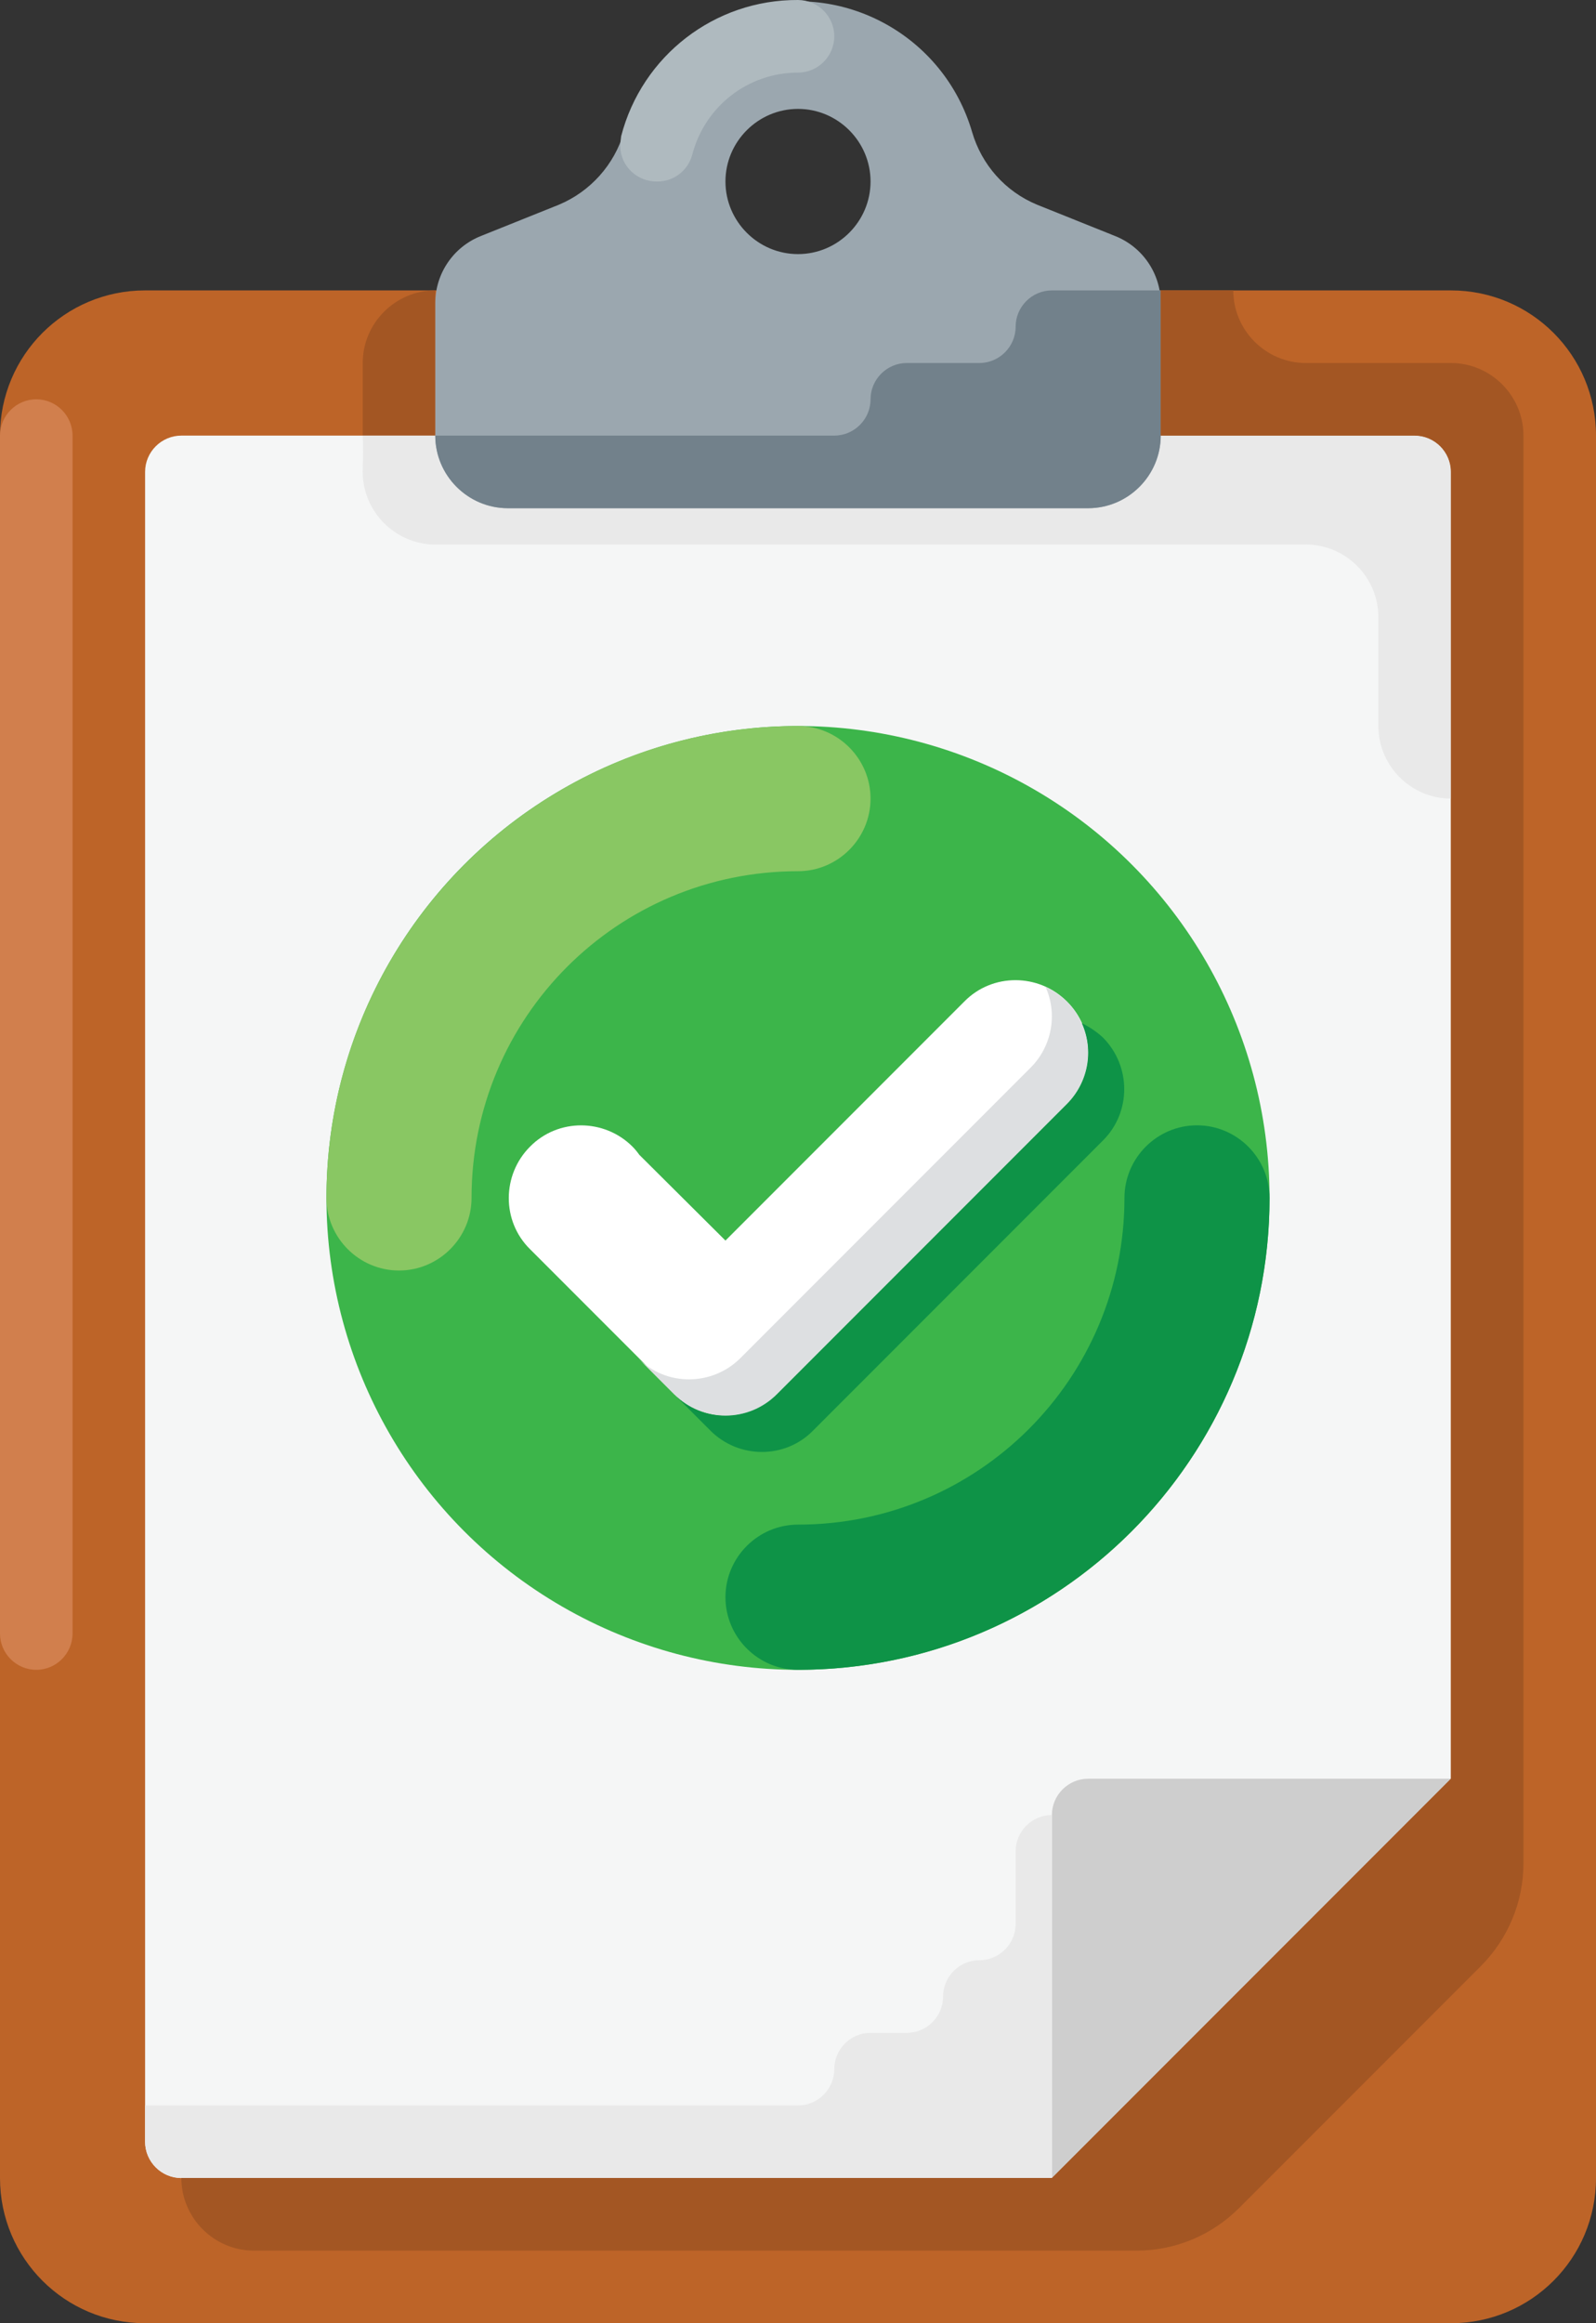 <?xml version="1.0" encoding="utf-8"?>
<!-- Generator: Adobe Illustrator 24.0.1, SVG Export Plug-In . SVG Version: 6.00 Build 0)  -->
<svg version="1.1" id="Layer_1" xmlns="http://www.w3.org/2000/svg" xmlns:xlink="http://www.w3.org/1999/xlink" x="0px" y="0px"
	 viewBox="0 0 352 512" style="enable-background:new 0 0 352 512;" xml:space="preserve">
<rect x="0" y="0" width="352" height="512" fill="#333333" stroke="none"/>
<style type="text/css">
	.st0{fill:#BD6428;}
	.st1{fill:#F5F6F6;}
	.st2{fill:#A35623;}
	.st3{fill:#CECECE;}
	.st4{fill:#D17F4D;}
	.st5{fill:#E9E9E9;}
	.st6{fill:#9BA7AF;}
	.st7{fill:#72818B;}
	.st8{fill:#AFBABF;}
	.st9{fill:#3CB54A;}
	.st10{fill:#0E9347;}
	.st11{fill:#89C763;}
	.st12{fill:#FFFFFF;}
	.st13{fill:#DDDFE1;}
</style>
<path class="st0" d="M32,64h288c17.7,0,32,14.3,32,32v384c0,17.7-14.3,32-32,32H32c-17.7,0-32-14.3-32-32V96C0,78.3,14.3,64,32,64z"
	/>
<path class="st1" d="M40,480c-4.4,0-8-3.6-8-8V104c0-4.4,3.6-8,8-8h272c4.4,0,8,3.6,8,8v288l-88,88H40z"/>
<path class="st2" d="M96,96H80V80c0-8.8,7.2-16,16-16l0,0V96z"/>
<path class="st3" d="M320,392h-80c-4.4,0-8,3.6-8,8v80L320,392z"/>
<path class="st4" d="M8,88L8,88c4.4,0,8,3.6,8,8v264c0,4.4-3.6,8-8,8l0,0c-4.4,0-8-3.6-8-8V96C0,91.6,3.6,88,8,88z"/>
<g>
	<path class="st5" d="M224,408v16c0,4.4-3.6,8-8,8l0,0c-4.4,0-8,3.6-8,8s-3.6,8-8,8h-8c-4.4,0-8,3.6-8,8s-3.6,8-8,8H32v8
		c0,4.4,3.6,8,8,8h192v-80C227.6,400,224,403.6,224,408z"/>
	<path class="st5" d="M312,96H80c0.1,2.4,0.1,4.8,0,7.2c-0.4,8.8,6.4,16.3,15.2,16.8c0.3,0,0.6,0,0.8,0h192c8.8,0,16,7.2,16,16v24
		l0,0c0,8.8,7.2,16,16,16l0,0v-72C320,99.6,316.4,96,312,96z"/>
</g>
<path class="st6" d="M228.7,45.1c-7-2.9-12.2-8.8-14.3-16C208.2,7.9,186-4.3,164.8,1.9c-13.1,3.8-23.4,14.1-27.2,27.2
	c-2.1,7.2-7.4,13.1-14.3,16L106.1,52C100,54.4,96,60.3,96,66.8V96c0,8.8,7.2,16,16,16h128c8.8,0,16-7.2,16-16V66.8
	c0-6.5-4-12.4-10.1-14.8L228.7,45.1z M176,56c-8.8,0-16-7.2-16-16s7.2-16,16-16s16,7.2,16,16S184.8,56,176,56z"/>
<path class="st7" d="M232,64c-4.4,0-8,3.6-8,8l0,0c0,4.4-3.6,8-8,8h-16c-4.4,0-8,3.6-8,8l0,0c0,4.4-3.6,8-8,8H96c0,8.8,7.2,16,16,16
	h128c8.8,0,16-7.2,16-16V64H232z"/>
<path class="st8" d="M145,40c-4.4,0.1-8.1-3.3-8.2-7.7c0-0.8,0.1-1.5,0.2-2.3c4.6-17.7,20.6-30.1,39-30c4.4,0,8,3.6,8,8s-3.6,8-8,8
	c-11,0-20.5,7.4-23.3,18C151.8,37.5,148.7,40,145,40z"/>
<path class="st2" d="M320,80h-32c-8.8,0-16-7.2-16-16h-16v32h56c4.4,0,8,3.6,8,8v288l-88,88H40c0,8.8,7.2,16,16,16h194.7
	c8.5,0,16.6-3.4,22.6-9.4l53.3-53.3c6-6,9.4-14.2,9.4-22.6V96C336,87.2,328.8,80,320,80z"/>
<circle class="st9" cx="176" cy="264" r="104"/>
<path class="st10" d="M264,248c-8.8,0-16,7.2-16,16c0,39.8-32.2,72-72,72c-8.8,0-16,7.2-16,16s7.2,16,16,16c57.4,0,104-46.6,104-104
	C280,255.2,272.8,248,264,248z"/>
<path class="st11" d="M88,280c8.8,0,16-7.2,16-16c0-39.8,32.2-72,72-72c8.8,0,16-7.2,16-16s-7.2-16-16-16c-57.4,0-104,46.6-104,104
	C72,272.8,79.2,280,88,280z"/>
<path class="st12" d="M235.3,220.7c-6.2-6.2-16.4-6.3-22.6,0c0,0,0,0,0,0L160,273.4l-19-18.9c-0.5-0.7-1-1.3-1.5-1.8
	c-6.2-6.2-16.4-6.3-22.6,0c0,0,0,0,0,0c-6.2,6.2-6.3,16.4,0,22.6c0,0,0,0,0,0l0,0l32,32c6.2,6.2,16.4,6.3,22.6,0c0,0,0,0,0,0l64-64
	l0,0C241.6,237.1,241.6,226.9,235.3,220.7C235.3,220.7,235.3,220.7,235.3,220.7z"/>
<path class="st13" d="M235.3,220.7c-1.4-1.3-3-2.4-4.7-3.2c2.7,6,1.4,13.1-3.3,17.8l0,0l-64,64c-6.2,6.2-16.4,6.3-22.6,0
	c0,0,0,0,0,0l8,8c6.2,6.2,16.4,6.3,22.6,0c0,0,0,0,0,0l64-64l0,0C241.5,237.1,241.5,227,235.3,220.7
	C235.3,220.7,235.3,220.7,235.3,220.7z"/>
<path class="st10" d="M243.3,228.7c-1.4-1.3-3-2.4-4.7-3.2c2.7,6,1.4,13.1-3.3,17.8l0,0l-64,64c-6.2,6.2-16.4,6.3-22.6,0
	c0,0,0,0,0,0l8,8c6.2,6.2,16.4,6.3,22.6,0c0,0,0,0,0,0l64-64l0,0C249.5,245.1,249.5,235,243.3,228.7
	C243.3,228.7,243.3,228.7,243.3,228.7z"/>
</svg>
